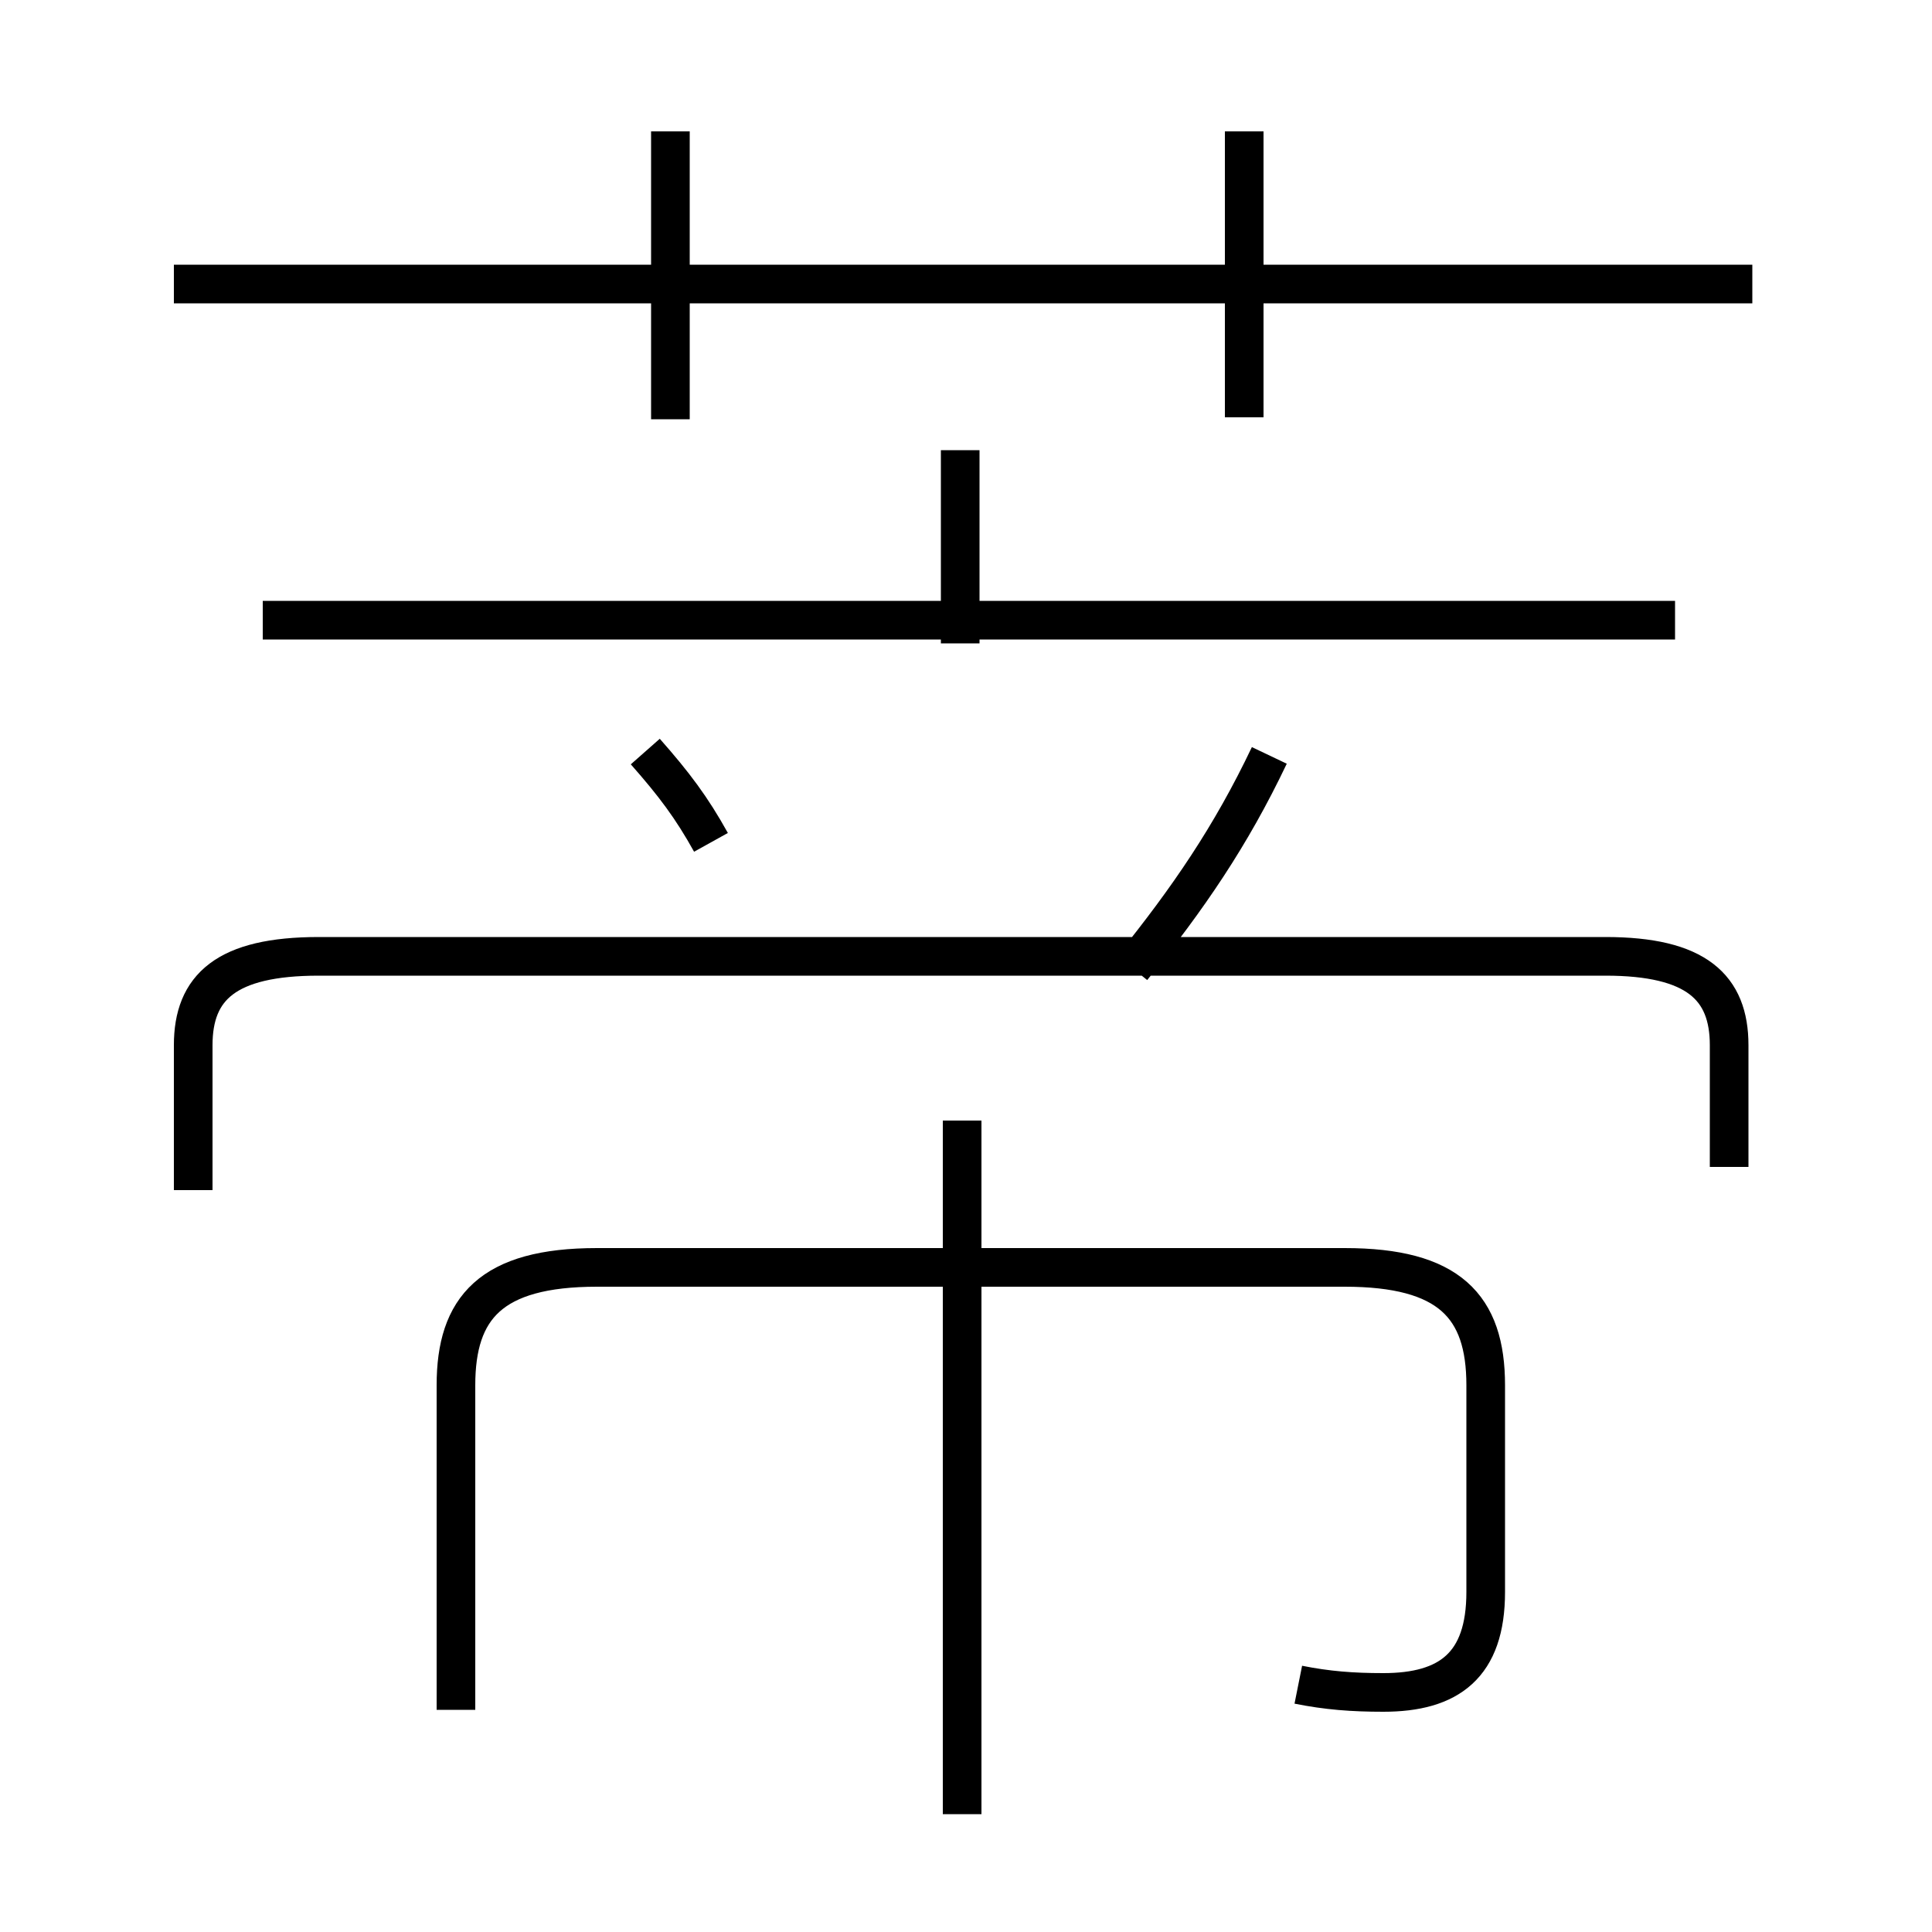 <?xml version='1.0' encoding='utf8'?>
<svg viewBox="0.0 -6.0 50.0 50.0" version="1.1" xmlns="http://www.w3.org/2000/svg">
<rect x="0.0" y="-6.0" width="50.0" height="50.0" fill="#808080" stroke="none"/>
<rect x="-1000" y="-1000" width="2000" height="2000" stroke="white" fill="white"/>
<g style="fill:white;stroke:#000000;  stroke-width:1">
<path d="M 33.6 -0.4 C 34.35 -0.25 35.0 -0.2 35.8 -0.2 C 37.5 -0.2 38.45 -0.9 38.45 -2.8 L 38.45 -8.15 C 38.45 -10.2 37.5 -11.2 34.8 -11.2 L 15.45 -11.2 C 12.7 -11.2 11.8 -10.15 11.8 -8.15 L 11.8 0.25 M 24.9 2.95 L 24.9 -15.0 M 18.4 -22.2 C 17.9 -23.1 17.45 -23.7 16.7 -24.55 M 44.75 -13.8 L 44.75 -16.95 C 44.75 -18.45 43.9 -19.25 41.55 -19.25 L 8.25 -19.25 C 5.85 -19.25 5.0 -18.45 5.0 -16.95 L 5.0 -13.2 M 43.35 -27.95 L 6.8 -27.95 M 17.35 -33.15 L 17.35 -40.6 M 29.3 -18.95 C 30.75 -20.75 31.85 -22.35 32.85 -24.45 M 24.85 -27.35 L 24.85 -32.35 M 45.35 -36.65 L 4.5 -36.65 M 32.2 -33.2 L 32.2 -40.6" transform="translate(0.0 38.0)" />
</g>
</svg>